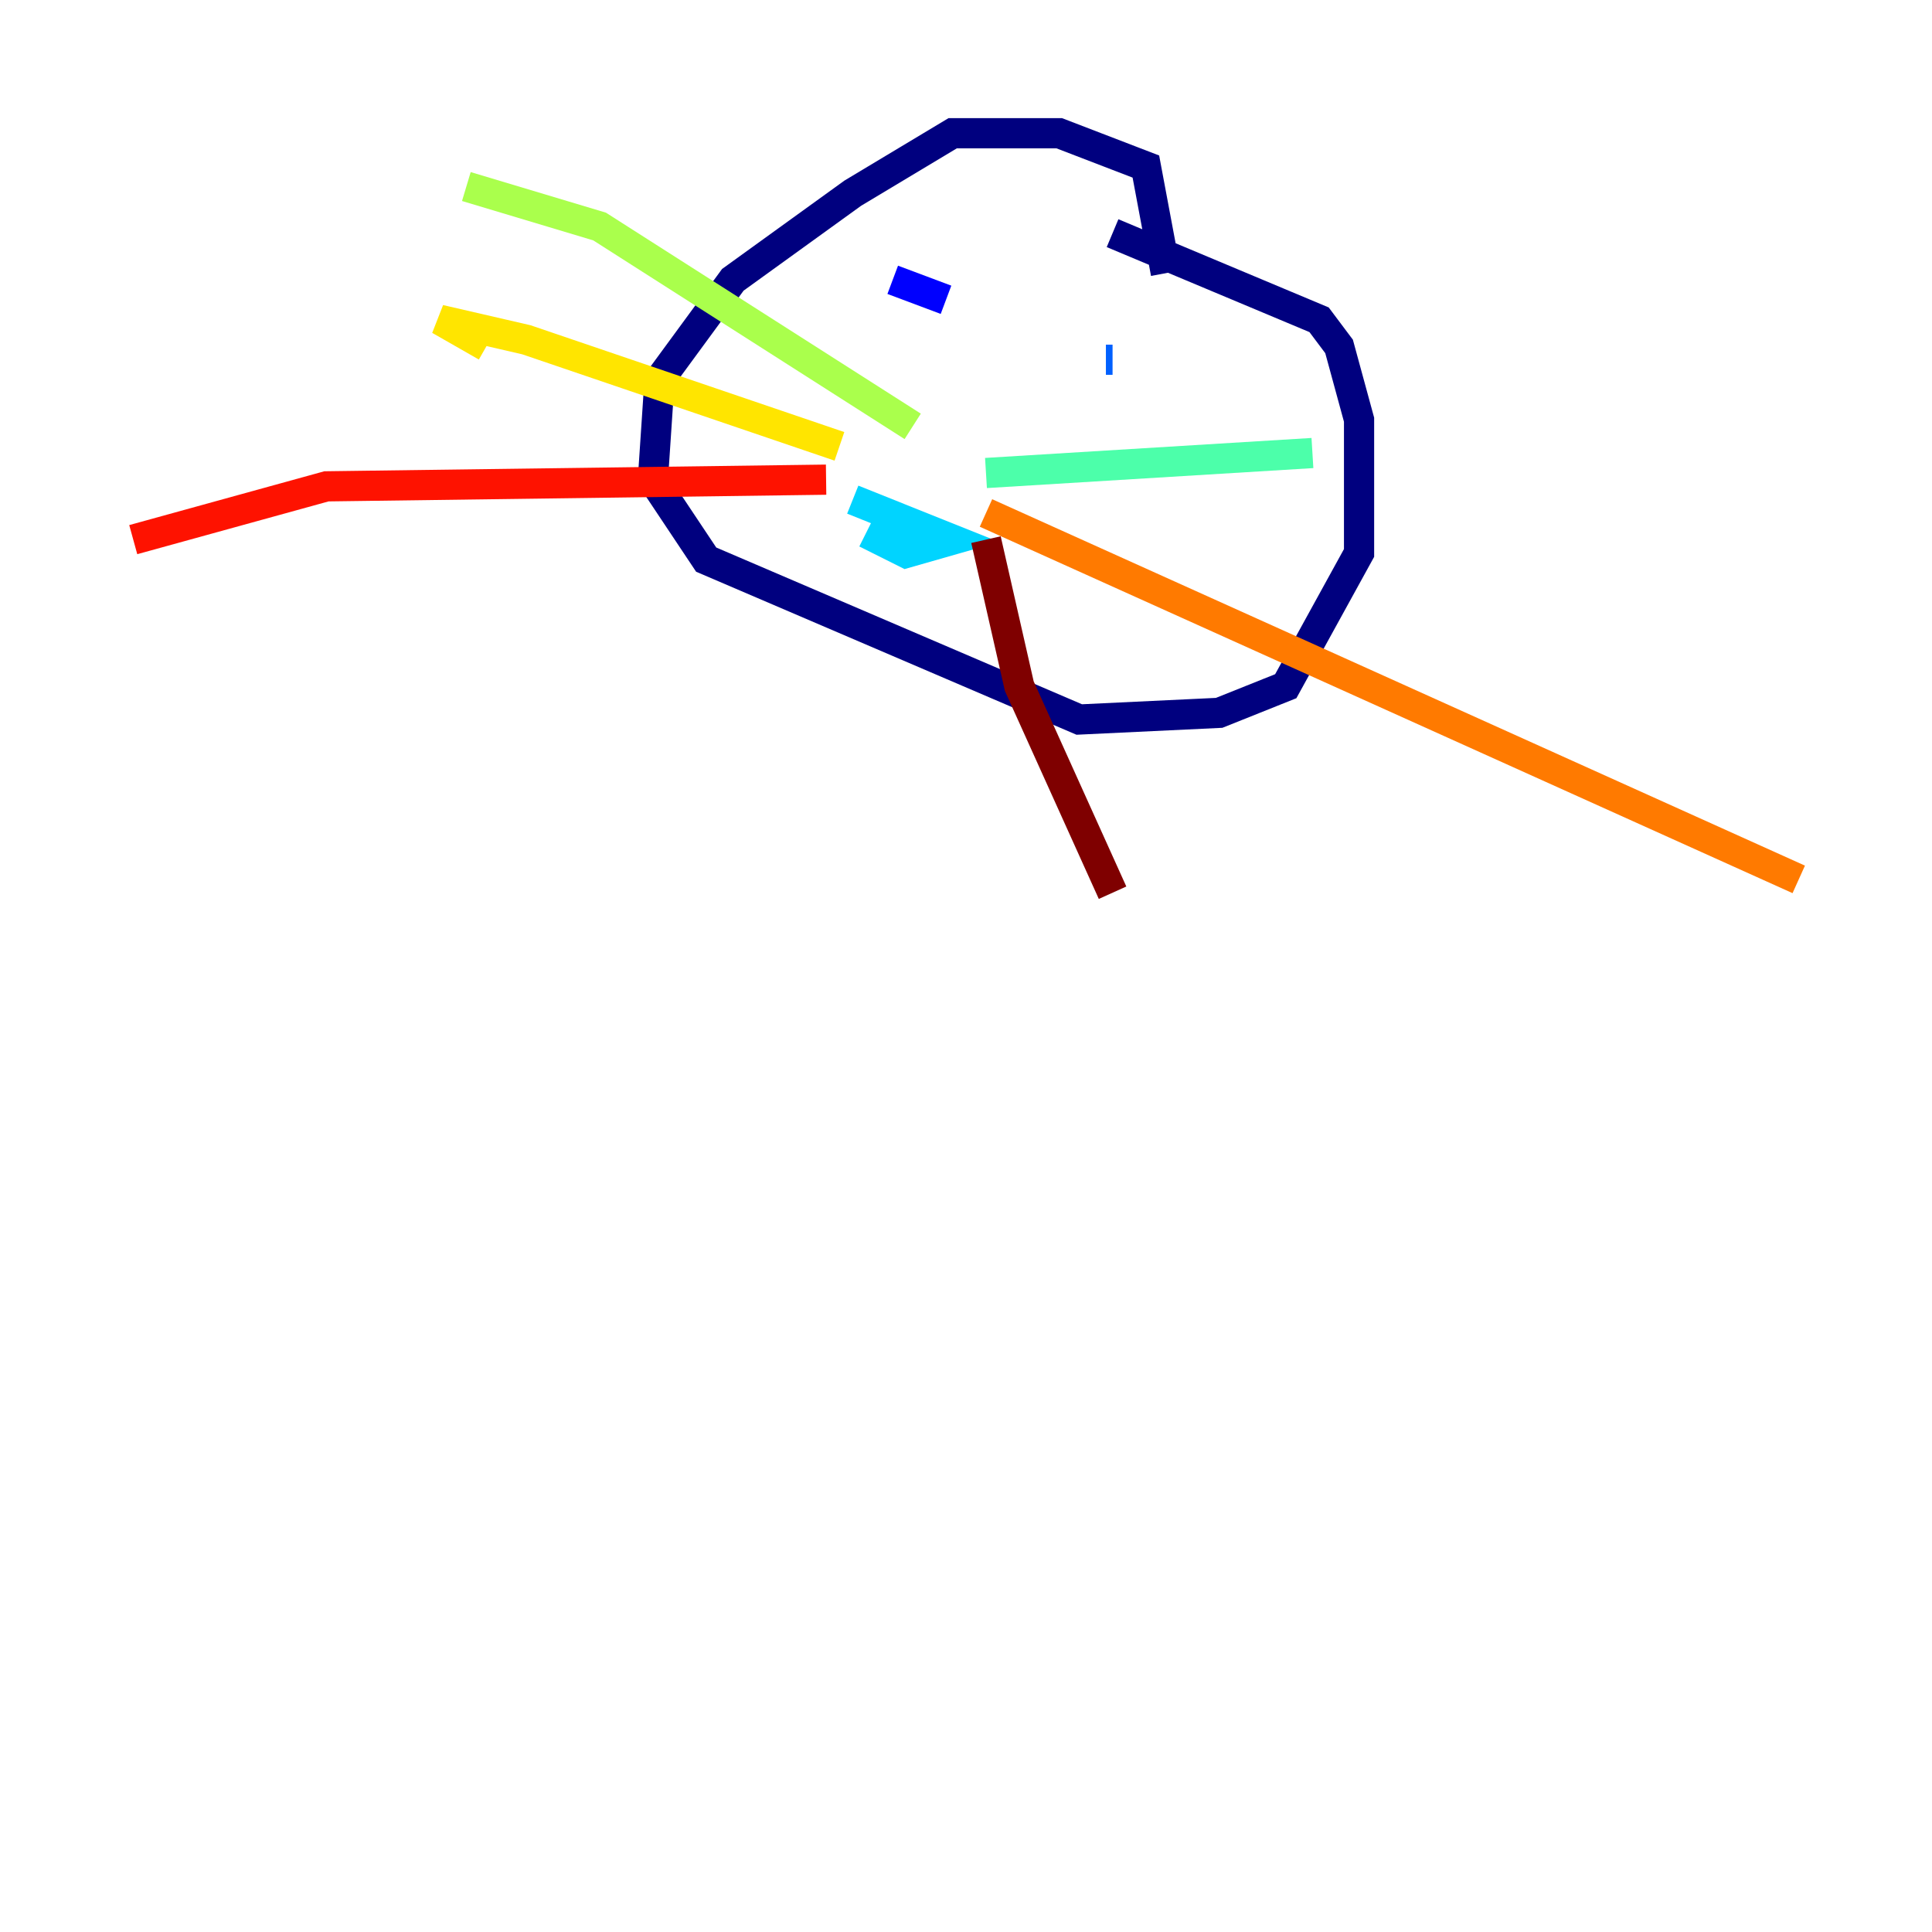 <?xml version="1.0" encoding="utf-8" ?>
<svg baseProfile="tiny" height="128" version="1.2" viewBox="0,0,128,128" width="128" xmlns="http://www.w3.org/2000/svg" xmlns:ev="http://www.w3.org/2001/xml-events" xmlns:xlink="http://www.w3.org/1999/xlink"><defs /><polyline fill="none" points="77.241,18.097 75.917,11.034 70.179,8.828 63.117,8.828 56.497,12.8 48.552,18.538 43.697,25.159 43.255,31.779 46.786,37.076 71.503,47.669 80.772,47.228 85.186,45.462 90.041,36.635 90.041,27.807 88.717,22.952 87.393,21.186 73.71,15.448" stroke="#00007f" stroke-width="2" /><polyline fill="none" points="59.145,18.538 62.676,19.862" stroke="#0000fe" stroke-width="2" /><polyline fill="none" points="73.71,23.834 73.269,23.834" stroke="#0060ff" stroke-width="2" /><polyline fill="none" points="56.497,33.103 63.117,35.752 60.028,36.635 57.379,35.31" stroke="#00d4ff" stroke-width="2" /><polyline fill="none" points="65.324,31.338 86.952,30.014" stroke="#4cffaa" stroke-width="2" /><polyline fill="none" points="60.469,28.248 39.724,15.007 30.897,12.359" stroke="#aaff4c" stroke-width="2" /><polyline fill="none" points="55.614,29.572 34.869,22.51 29.131,21.186 32.221,22.952" stroke="#ffe500" stroke-width="2" /><polyline fill="none" points="65.324,33.986 119.172,58.262" stroke="#ff7a00" stroke-width="2" /><polyline fill="none" points="54.731,31.779 21.628,32.221 8.828,35.752" stroke="#fe1200" stroke-width="2" /><polyline fill="none" points="65.324,35.752 67.531,45.462 73.71,59.145" stroke="#7f0000" stroke-width="2" /></svg>